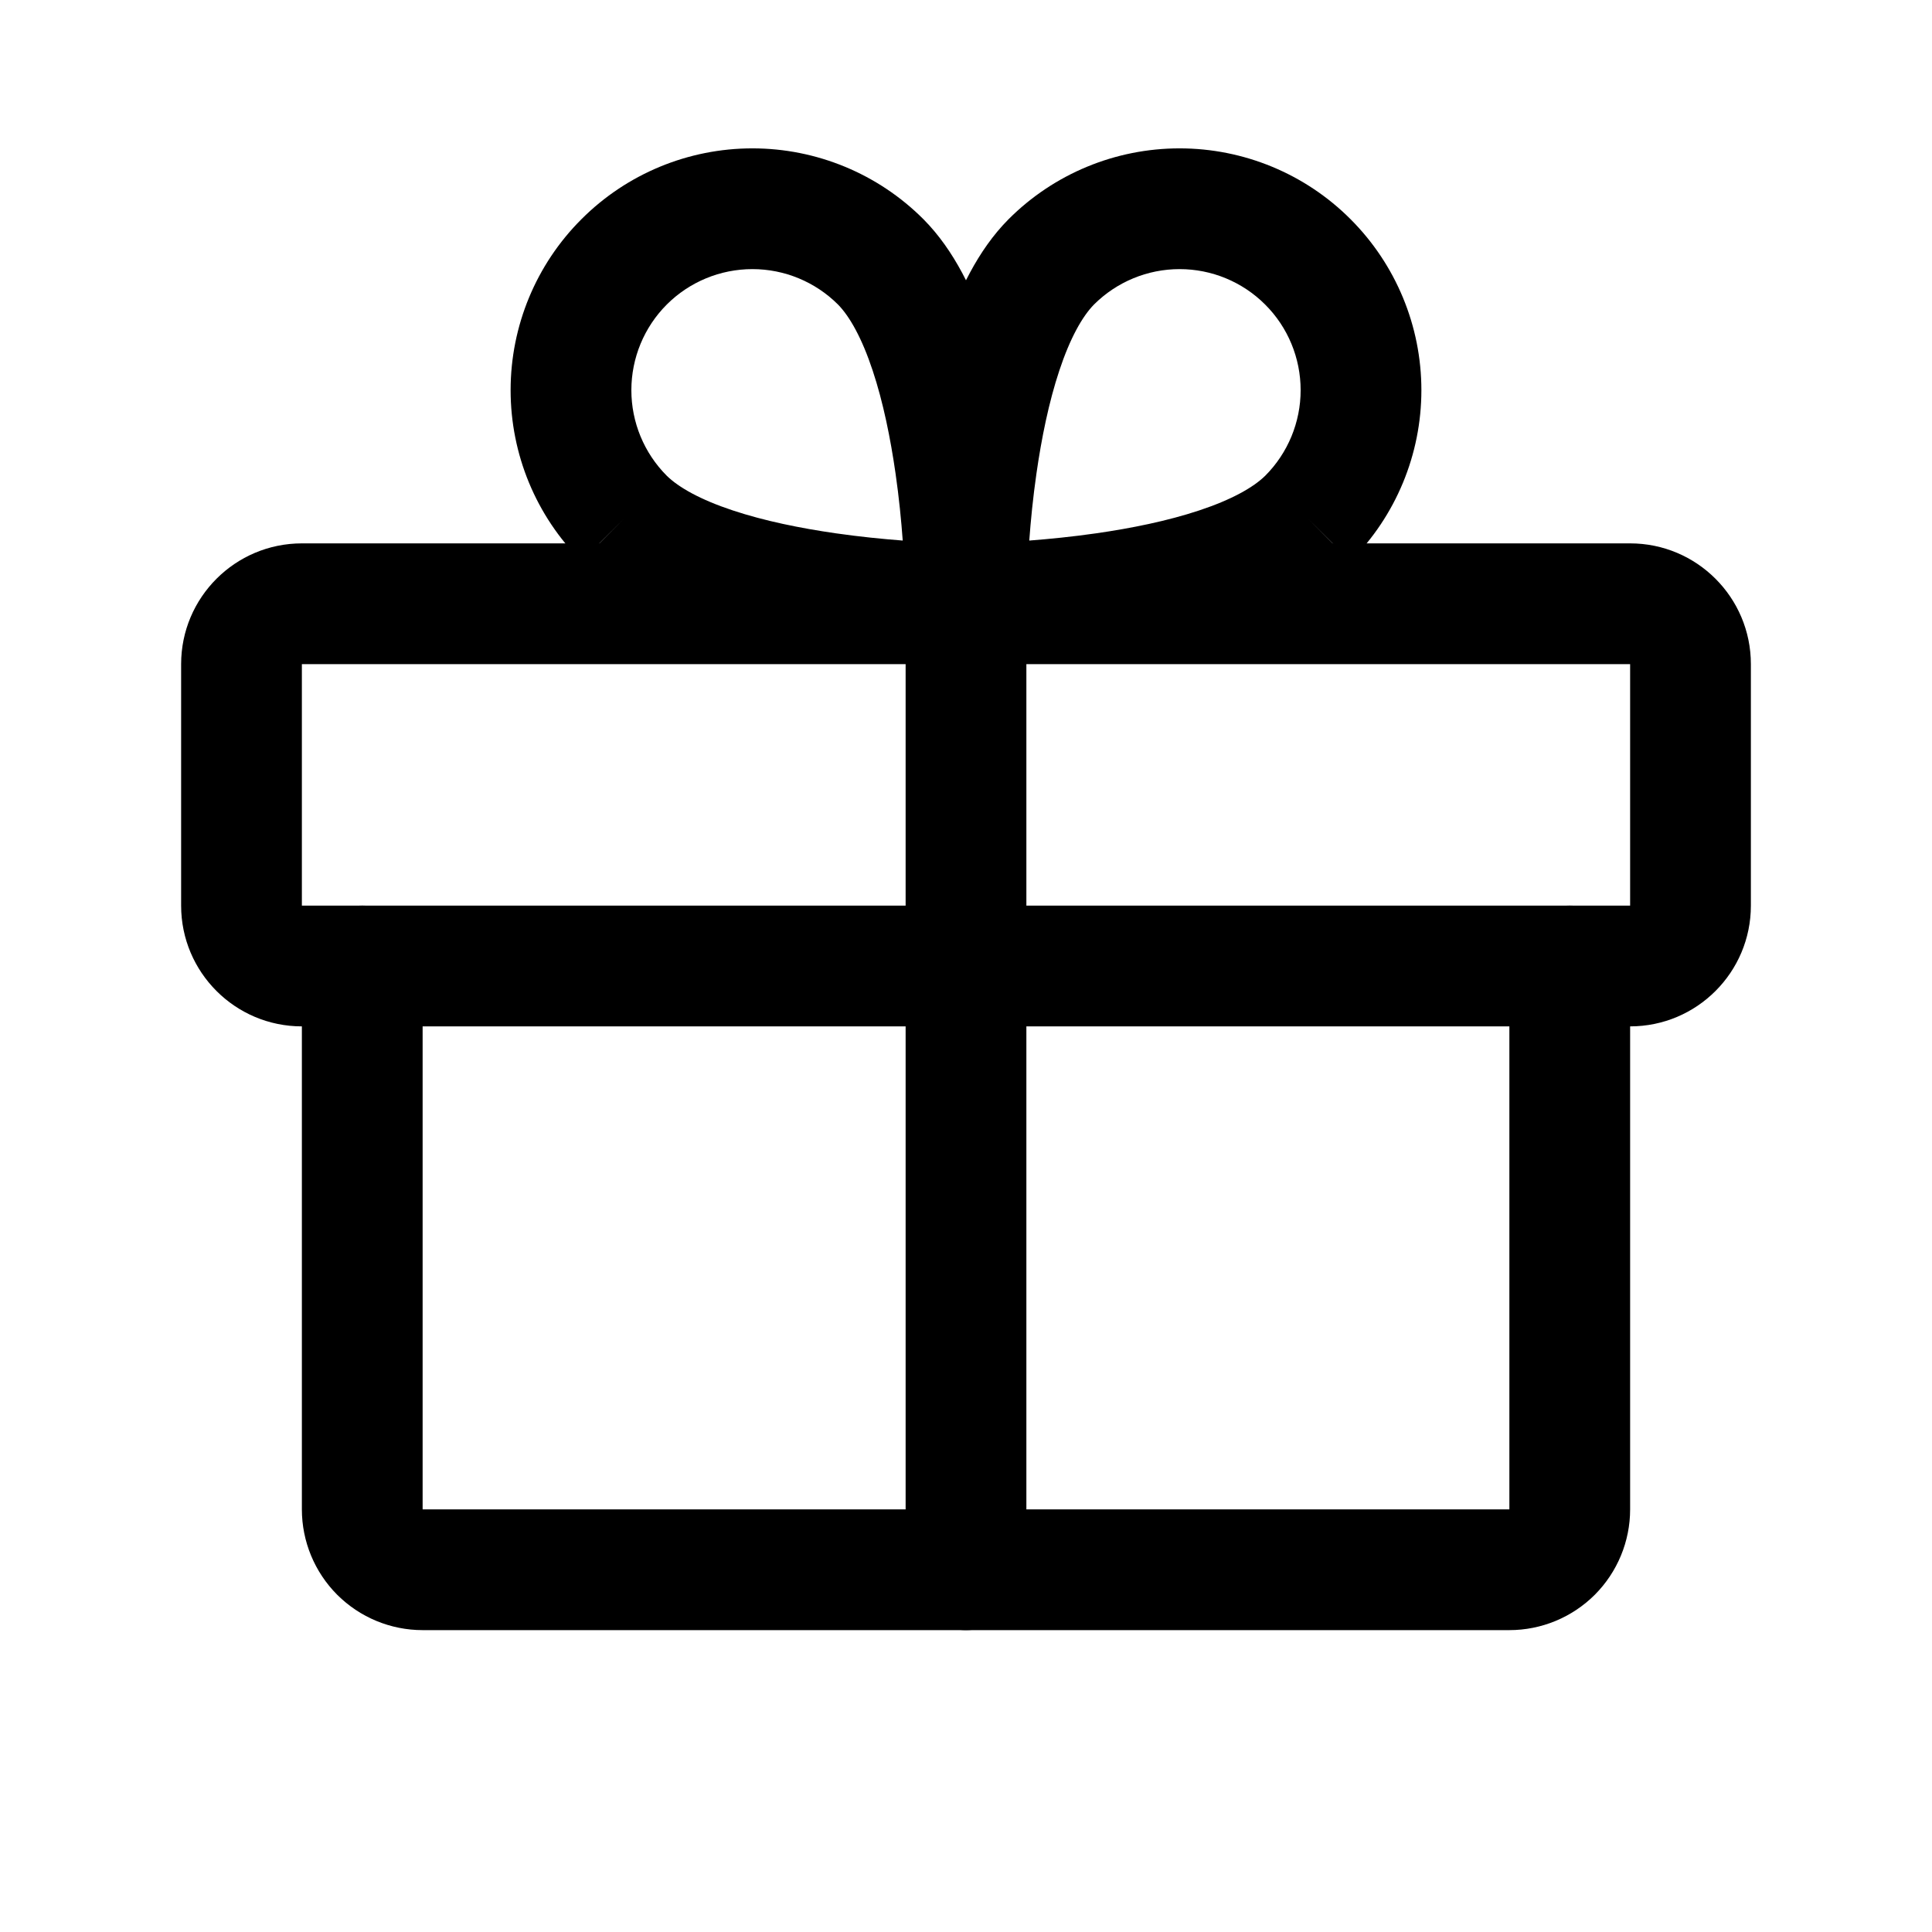 <svg width="24" height="24" viewBox="0 0 24 24" fill="none" xmlns="http://www.w3.org/2000/svg">
<path fill-rule="evenodd" clip-rule="evenodd" d="M2.25 8.25C2.25 7.422 2.922 6.75 3.75 6.75H20.25C21.078 6.75 21.75 7.422 21.75 8.25V11.25C21.75 12.078 21.078 12.75 20.25 12.75H3.75C2.922 12.75 2.25 12.078 2.25 11.25V8.25ZM20.25 8.25H3.75V11.25H20.25V8.25Z" fill="black"/>
<path fill-rule="evenodd" clip-rule="evenodd" d="M4.5 11.25C4.914 11.25 5.25 11.586 5.25 12V18.75H18.75V12C18.75 11.586 19.086 11.25 19.5 11.25C19.914 11.25 20.25 11.586 20.25 12V18.75C20.25 19.148 20.092 19.529 19.811 19.811C19.529 20.092 19.148 20.25 18.75 20.25H5.25C4.852 20.25 4.471 20.092 4.189 19.811C3.908 19.529 3.75 19.148 3.75 18.75V12C3.75 11.586 4.086 11.25 4.5 11.25Z" fill="black"/>
<path fill-rule="evenodd" clip-rule="evenodd" d="M12 6.75C12.414 6.75 12.75 7.086 12.75 7.5V19.5C12.75 19.914 12.414 20.25 12 20.25C11.586 20.25 11.25 19.914 11.25 19.5V7.5C11.25 7.086 11.586 6.75 12 6.75Z" fill="black"/>
<path fill-rule="evenodd" clip-rule="evenodd" d="M13.591 3.782C13.445 3.93 13.292 4.202 13.159 4.604C13.029 4.995 12.938 5.444 12.875 5.883C12.832 6.182 12.804 6.468 12.786 6.715C13.032 6.696 13.318 6.668 13.617 6.625C14.056 6.562 14.505 6.471 14.896 6.341C15.298 6.208 15.57 6.055 15.718 5.909C15.999 5.627 16.157 5.245 16.157 4.847C16.157 4.448 15.999 4.065 15.716 3.783C15.434 3.501 15.052 3.343 14.653 3.343C14.255 3.343 13.873 3.501 13.591 3.782ZM16.247 6.441L16.777 6.971C17.34 6.408 17.657 5.644 17.657 4.847C17.657 4.05 17.34 3.286 16.777 2.723C16.214 2.159 15.45 1.843 14.653 1.843C13.856 1.843 13.092 2.159 12.529 2.723L12.527 2.725C12.143 3.112 11.899 3.638 11.735 4.131C11.567 4.637 11.46 5.182 11.39 5.671C11.32 6.164 11.285 6.617 11.268 6.947C11.259 7.113 11.255 7.249 11.252 7.344C11.251 7.392 11.251 7.429 11.25 7.456L11.25 7.487L11.25 7.496L11.25 7.498L11.25 7.5C11.25 7.5 11.25 7.5 12 7.5L11.25 7.5C11.25 7.699 11.329 7.89 11.47 8.03C11.61 8.171 11.801 8.25 12 8.25V7.5C12 8.25 12 8.25 12 8.25L12.002 8.25L12.004 8.25L12.013 8.25L12.044 8.25C12.071 8.249 12.108 8.249 12.156 8.248C12.252 8.245 12.387 8.241 12.553 8.232C12.883 8.215 13.336 8.18 13.829 8.11C14.318 8.04 14.863 7.933 15.369 7.765C15.862 7.601 16.388 7.357 16.775 6.973L16.247 6.441Z" fill="black"/>
<path fill-rule="evenodd" clip-rule="evenodd" d="M7.223 2.723C7.786 2.159 8.55 1.843 9.347 1.843C10.143 1.843 10.908 2.159 11.471 2.723L11.473 2.725C11.857 3.112 12.101 3.638 12.265 4.131C12.433 4.637 12.54 5.182 12.61 5.671C12.68 6.164 12.715 6.617 12.732 6.947C12.741 7.113 12.745 7.249 12.748 7.344C12.749 7.392 12.749 7.429 12.75 7.456L12.75 7.487L12.75 7.496L12.75 7.498L12.75 7.5C12.75 7.5 12.75 7.5 12 7.5C12 8.25 12 8.25 12 8.25L11.998 8.25L11.996 8.25L11.987 8.25L11.956 8.25C11.929 8.249 11.892 8.249 11.844 8.248C11.748 8.245 11.613 8.241 11.447 8.232C11.117 8.215 10.664 8.18 10.171 8.11C9.682 8.04 9.137 7.933 8.631 7.765C8.138 7.601 7.612 7.357 7.225 6.973L7.753 6.441L7.223 6.971C6.659 6.408 6.343 5.644 6.343 4.847C6.343 4.05 6.659 3.286 7.223 2.723ZM8.282 5.909C8.43 6.055 8.702 6.208 9.104 6.341C9.495 6.471 9.944 6.562 10.383 6.625C10.682 6.668 10.968 6.696 11.214 6.715C11.196 6.468 11.168 6.182 11.125 5.883C11.062 5.444 10.971 4.995 10.841 4.604C10.708 4.202 10.555 3.93 10.409 3.782C10.127 3.501 9.745 3.343 9.347 3.343C8.948 3.343 8.565 3.501 8.283 3.783C8.001 4.065 7.843 4.448 7.843 4.847C7.843 5.245 8.001 5.627 8.282 5.909ZM12 7.5V8.25C12.199 8.25 12.39 8.171 12.53 8.03C12.671 7.89 12.75 7.699 12.75 7.5L12 7.5Z" fill="black"/>
</svg>
